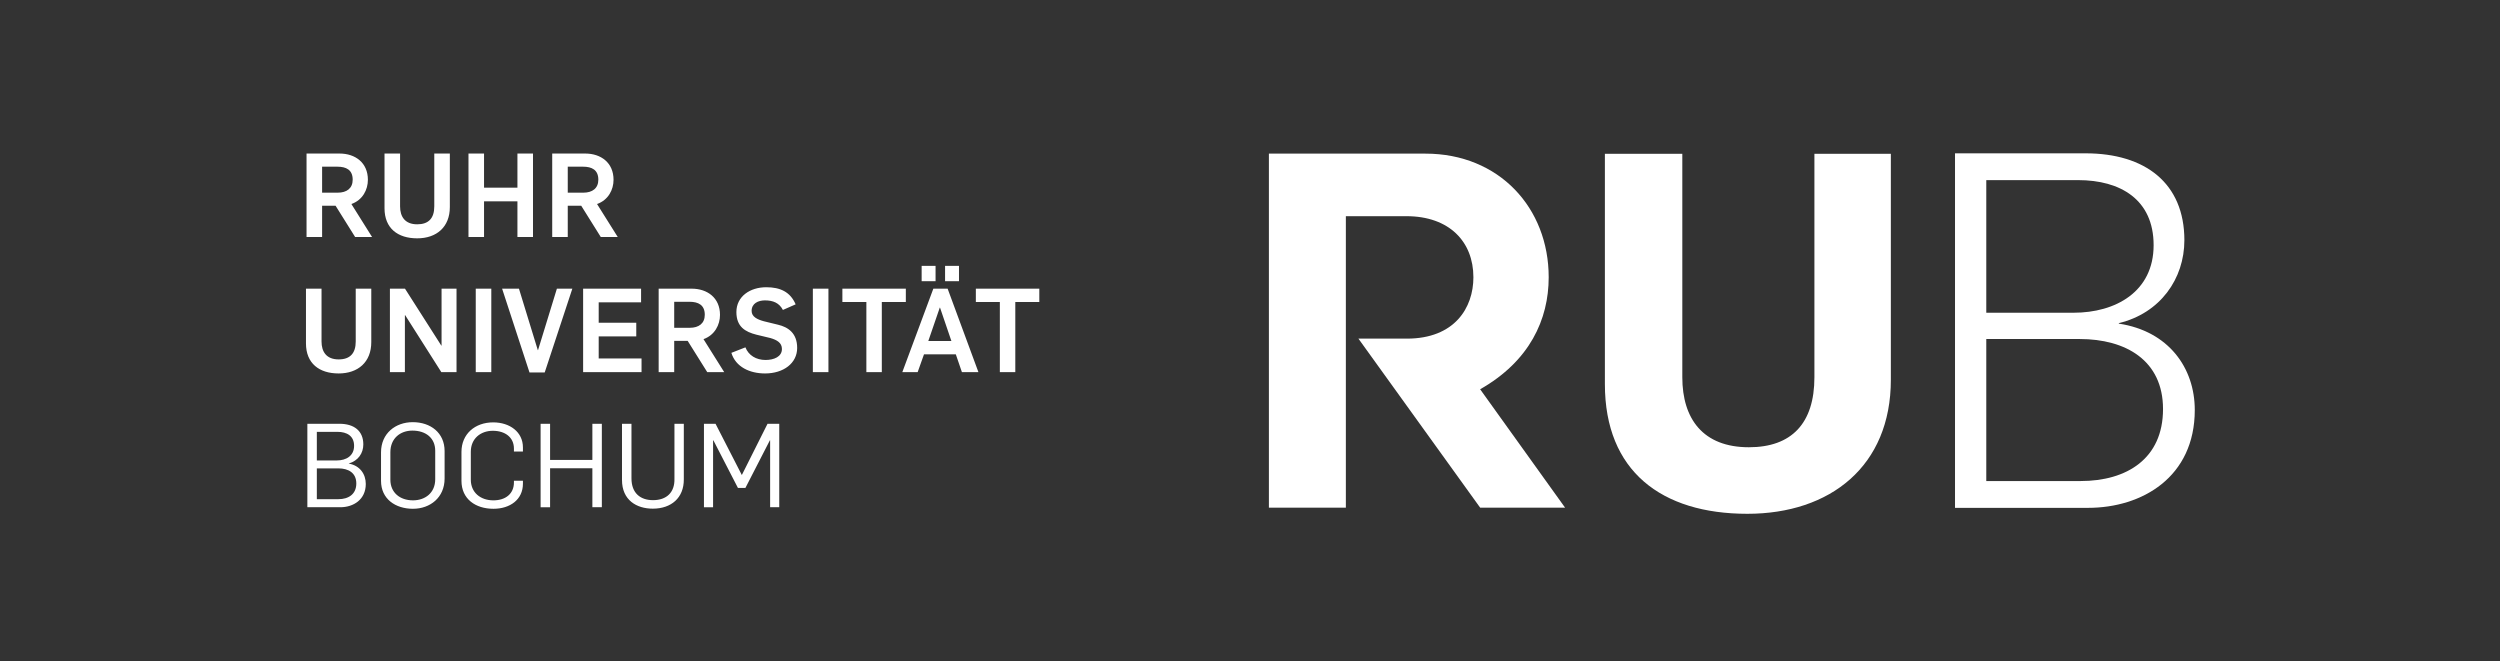 <?xml version="1.0" encoding="UTF-8" standalone="no"?>
<!-- Created with Inkscape (http://www.inkscape.org/) -->

<svg
   version="1.1"
   id="svg2"
   width="214.387"
   height="56.693"
   viewBox="0 0 214.387 56.693"
   sodipodi:docname="Logo_RUB_weiss_rgb.eps"
   xmlns:inkscape="http://www.inkscape.org/namespaces/inkscape"
   xmlns:sodipodi="http://sodipodi.sourceforge.net/DTD/sodipodi-0.dtd"
   xmlns="http://www.w3.org/2000/svg"
   xmlns:svg="http://www.w3.org/2000/svg">
  <rect x="0" y="0" width="214.387" height="56.693" fill="#333333" stroke="none"/>
  <defs
     id="defs6" />
  <sodipodi:namedview
     id="namedview4"
     pagecolor="#ffffff"
     bordercolor="#000000"
     borderopacity="0.25"
     inkscape:showpageshadow="2"
     inkscape:pageopacity="0.0"
     inkscape:pagecheckerboard="0"
     inkscape:deskcolor="#d1d1d1" />
  <g
     id="g8"
     inkscape:groupmode="layer"
     inkscape:label="ink_ext_XXXXXX"
     transform="matrix(1.333,0,0,-1.333,0,56.693)">
    <g
       id="g10"
       transform="scale(0.1)">
      <path
         d="m 1277.82,224.117 v 85.313 h 59.1 c 27.12,0 48.55,-12.461 48.55,-41.848 0,-30.047 -24.59,-43.465 -51.44,-43.465 z m 0,-108.277 v 91.363 h 60.05 c 29.68,0 53.65,-13.746 53.65,-45.055 0,-31.914 -23.3,-46.308 -53.04,-46.308 z M 1257.7,98.594 h 85.61 c 34.81,0 68.64,19.804 68.64,62.949 0,27.129 -16.91,50.758 -48.86,55.562 v 0.321 c 26.53,6.367 42.17,28.429 42.17,53.351 0,36.719 -25.24,55.887 -63.58,55.887 H 1257.7 V 98.594"
         style="fill:#ffffff;fill-opacity:1;fill-rule:nonzero;stroke:none"
         id="path12" />
      <path
         d="m 1124.1,94.766 c 53.36,0 92.33,30.644 92.33,86.25 v 145.347 h -49.18 V 182.598 c 0,-29.707 -14.71,-45.02 -42.16,-45.02 -29.43,0 -42.82,18.203 -42.82,45.02 v 143.765 h -49.81 V 178.145 c 0,-55.918 36.43,-83.379 91.64,-83.379"
         style="fill:#ffffff;fill-opacity:1;fill-rule:nonzero;stroke:none"
         id="path14" />
      <path
         d="m 952.207,174.883 c 31.836,18.066 44.102,44.898 44.102,72.047 0,44.707 -31.973,79.539 -79.239,79.539 H 816.309 V 98.731 H 865.82 V 286.227 h 38.938 c 27.73,0 43.113,-16.543 43.113,-39.297 0,-19.61 -12.07,-39.473 -42.793,-39.473 H 873.906 L 952.207,98.731 h 54.633 l -54.633,76.153"
         style="fill:#ffffff;fill-opacity:1;fill-rule:nonzero;stroke:none"
         id="path16" />
      <path
         d="m 197.734,98.992 h 21.243 c 8.363,0 16.339,4.887 16.339,14.981 0,6.308 -3.757,11.82 -10.918,13.086 v 0.078 c 6.028,1.758 9.336,6.601 9.336,12.265 0,8.774 -6.007,13.282 -15.359,13.282 h -20.641 z m 6.094,5.18 v 19.82 h 13.789 c 6.629,0 11.606,-2.945 11.606,-9.726 0,-6.856 -4.977,-10.094 -11.532,-10.094 z m 0,24.918 v 18.398 h 13.266 c 6.105,0 10.699,-2.636 10.699,-9.004 0,-6.386 -5.051,-9.394 -11.07,-9.394 z m 61.856,-31.094 c 11.07,0 20.336,7.285 20.336,19.434 v 17.715 c 0,11.738 -9.04,18.574 -20.489,18.574 -11.074,0 -20.41,-7.207 -20.41,-19.414 v -18.321 c 0,-11.738 9.336,-17.988 20.563,-17.988 m 0,5.43 c -8.45,0 -14.547,5.039 -14.547,13.262 v 17.695 c 0,8.887 6.328,13.91 14.172,13.91 8.656,0 14.675,-4.785 14.675,-12.953 v -18.36 c 0,-8.804 -6.546,-13.554 -14.3,-13.554 m 51.75,-5.43 c 10.695,0 18.976,5.938 18.976,16.137 v 1.93 h -5.789 v -1.133 c 0,-7.227 -5.355,-11.504 -13.187,-11.504 -8.434,0 -14.547,5.121 -14.547,13.262 v 18.007 c 0,8.496 6.336,13.481 14.16,13.481 7.914,0 13.574,-4.223 13.574,-11.465 v -1.875 h 5.789 v 2.633 c 0,9.922 -8.433,16.117 -19.137,16.117 -11.753,0 -20.402,-7.523 -20.402,-18.988 v -18.614 c 0,-11.738 9.102,-17.988 20.563,-17.988 m 30.347,0.996 h 6.102 V 124.07 h 27.203 V 98.992 h 6.094 v 53.692 h -6.094 v -23.282 h -27.203 v 23.282 h -6.102 z m 72.176,-0.918 c 11.898,0 20.027,6.992 19.953,18.828 v 35.782 h -6.023 v -35.332 c 0.23,-8.805 -5.035,-13.805 -13.785,-13.805 -8.071,0 -13.864,4.469 -13.864,14.019 v 35.118 h -6.093 v -36.153 c 0,-12.984 9.406,-18.457 19.812,-18.457 m 32.91,0.918 h 5.871 V 141.98 h 0.227 l 15.758,-30.562 h 4.82 l 15.746,30.641 h 0.149 V 98.992 h 5.871 v 53.692 h -7.532 l -16.504,-32.911 h -0.07 l -16.883,32.911 h -7.453 V 98.992"
         style="fill:#ffffff;fill-opacity:1;fill-rule:nonzero;stroke:none"
         id="path18" />
      <path
         d="m 217.848,185.051 c 12.507,0 21.007,7.32 21.007,20.133 v 34.414 h -10.007 v -33.985 c 0,-7.652 -3.692,-11.523 -11,-11.523 -7.832,0 -11,4.902 -11,11.523 v 33.985 h -10.012 v -35.196 c 0,-12.871 8.508,-19.351 21.012,-19.351 m 32.992,0.855 h 9.637 v 36.684 h 0.144 l 23.289,-36.684 h 9.785 v 53.692 h -9.629 v -36.621 h -0.156 l -23.367,36.621 h -9.703 z m 55.219,0 h 10.004 v 53.692 h -10.004 z m 34.578,-0.23 h 9.777 l 17.785,53.922 h -9.945 l -12.125,-39.532 h -0.152 l -12.125,39.532 h -10.84 z m 34.496,0.23 h 37.582 v 8.809 h -27.563 v 14.164 h 24.172 v 8.805 h -24.172 v 13.109 h 27.266 v 8.805 h -37.285 z m 48.594,0 h 10.003 v 20.102 h 8.668 l 12.582,-20.102 h 10.918 l -13.324,21.211 c 7.231,2.578 10.614,9.223 10.614,15.606 0,10.996 -8.129,16.875 -18.231,16.875 h -21.23 z m 10.003,28.52 v 16.734 h 9.875 c 5.579,0 9.79,-2.027 9.79,-8.359 0,-5.567 -3.832,-8.375 -9.633,-8.375 z m 58.461,-29.375 c 11.832,0 20.641,6.558 20.641,16.422 0,9.574 -5.875,13.398 -12.281,14.922 l -9.188,2.246 c -4.23,1.156 -7.832,2.89 -7.832,6.64 0,4.824 4.219,6.778 8.578,6.778 5.211,0 9.204,-1.637 11.547,-6.153 l 8.196,3.598 c -3.461,8.047 -9.942,11.012 -18.903,11.012 -10.41,0 -19.215,-5.899 -19.215,-15.973 0,-9.492 5.731,-12.738 12.883,-14.555 l 9.035,-2.168 c 4.153,-1.23 7.379,-3.023 7.379,-7.027 0,-4.965 -5.105,-7.074 -10.535,-7.074 -6.027,0 -10.937,2.953 -12.953,8.125 l -9.039,-3.535 c 2.781,-9.098 11.82,-13.258 21.687,-13.258 m 30.735,0.855 h 10.019 v 53.692 h -10.019 z m 34.422,0 h 9.933 v 45.102 h 15.457 v 8.59 h -40.824 v -8.59 h 15.434 z m 23.129,0 h 9.871 l 4.066,11.43 h 20.481 l 3.918,-11.43 h 10.621 l -19.809,53.692 h -9.191 z m 16.714,20.02 7.387,21.484 h 0.149 l 7.32,-21.484 z m -4.281,38.492 h 8.953 v 9.863 h -8.953 z m 15.067,0 h 8.957 v 9.863 h -8.957 z m 35.242,-58.512 h 9.945 v 45.102 h 15.445 v 8.59 h -40.828 v -8.59 h 15.438 v -45.102"
         style="fill:#ffffff;fill-opacity:1;fill-rule:nonzero;stroke:none"
         id="path20" />
      <path
         d="m 197.207,272.816 h 10.012 v 20.118 h 8.672 l 12.586,-20.118 h 10.902 l -13.32,21.231 c 7.23,2.558 10.617,9.18 10.617,15.586 0,11.015 -8.129,16.894 -18.231,16.894 h -21.238 z m 10.012,28.536 v 16.718 h 9.875 c 5.566,0 9.797,-2.011 9.797,-8.359 0,-5.566 -3.832,-8.359 -9.645,-8.359 z m 61.172,-29.375 c 12.507,0 21.004,7.304 21.004,20.117 v 34.433 h -10.008 v -33.984 c 0,-7.695 -3.688,-11.543 -10.996,-11.543 -7.84,0 -11.008,4.902 -11.008,11.543 v 33.984 h -10.012 v -35.195 c 0,-12.891 8.512,-19.355 21.02,-19.355 m 32.996,0.839 h 10.008 v 22.969 h 21.48 v -22.969 h 10.016 v 53.711 h -10.016 v -21.933 h -21.48 v 21.933 h -10.008 z m 53.867,0 h 10 v 20.118 h 8.672 l 12.582,-20.118 h 10.914 l -13.324,21.231 c 7.226,2.558 10.609,9.18 10.609,15.586 0,11.015 -8.121,16.894 -18.223,16.894 h -21.23 z m 10,28.536 v 16.718 h 9.879 c 5.57,0 9.793,-2.011 9.793,-8.359 0,-5.566 -3.852,-8.359 -9.645,-8.359 h -10.027"
         style="fill:#ffffff;fill-opacity:1;fill-rule:nonzero;stroke:none"
         id="path22" />
    </g>
  </g>
</svg>
